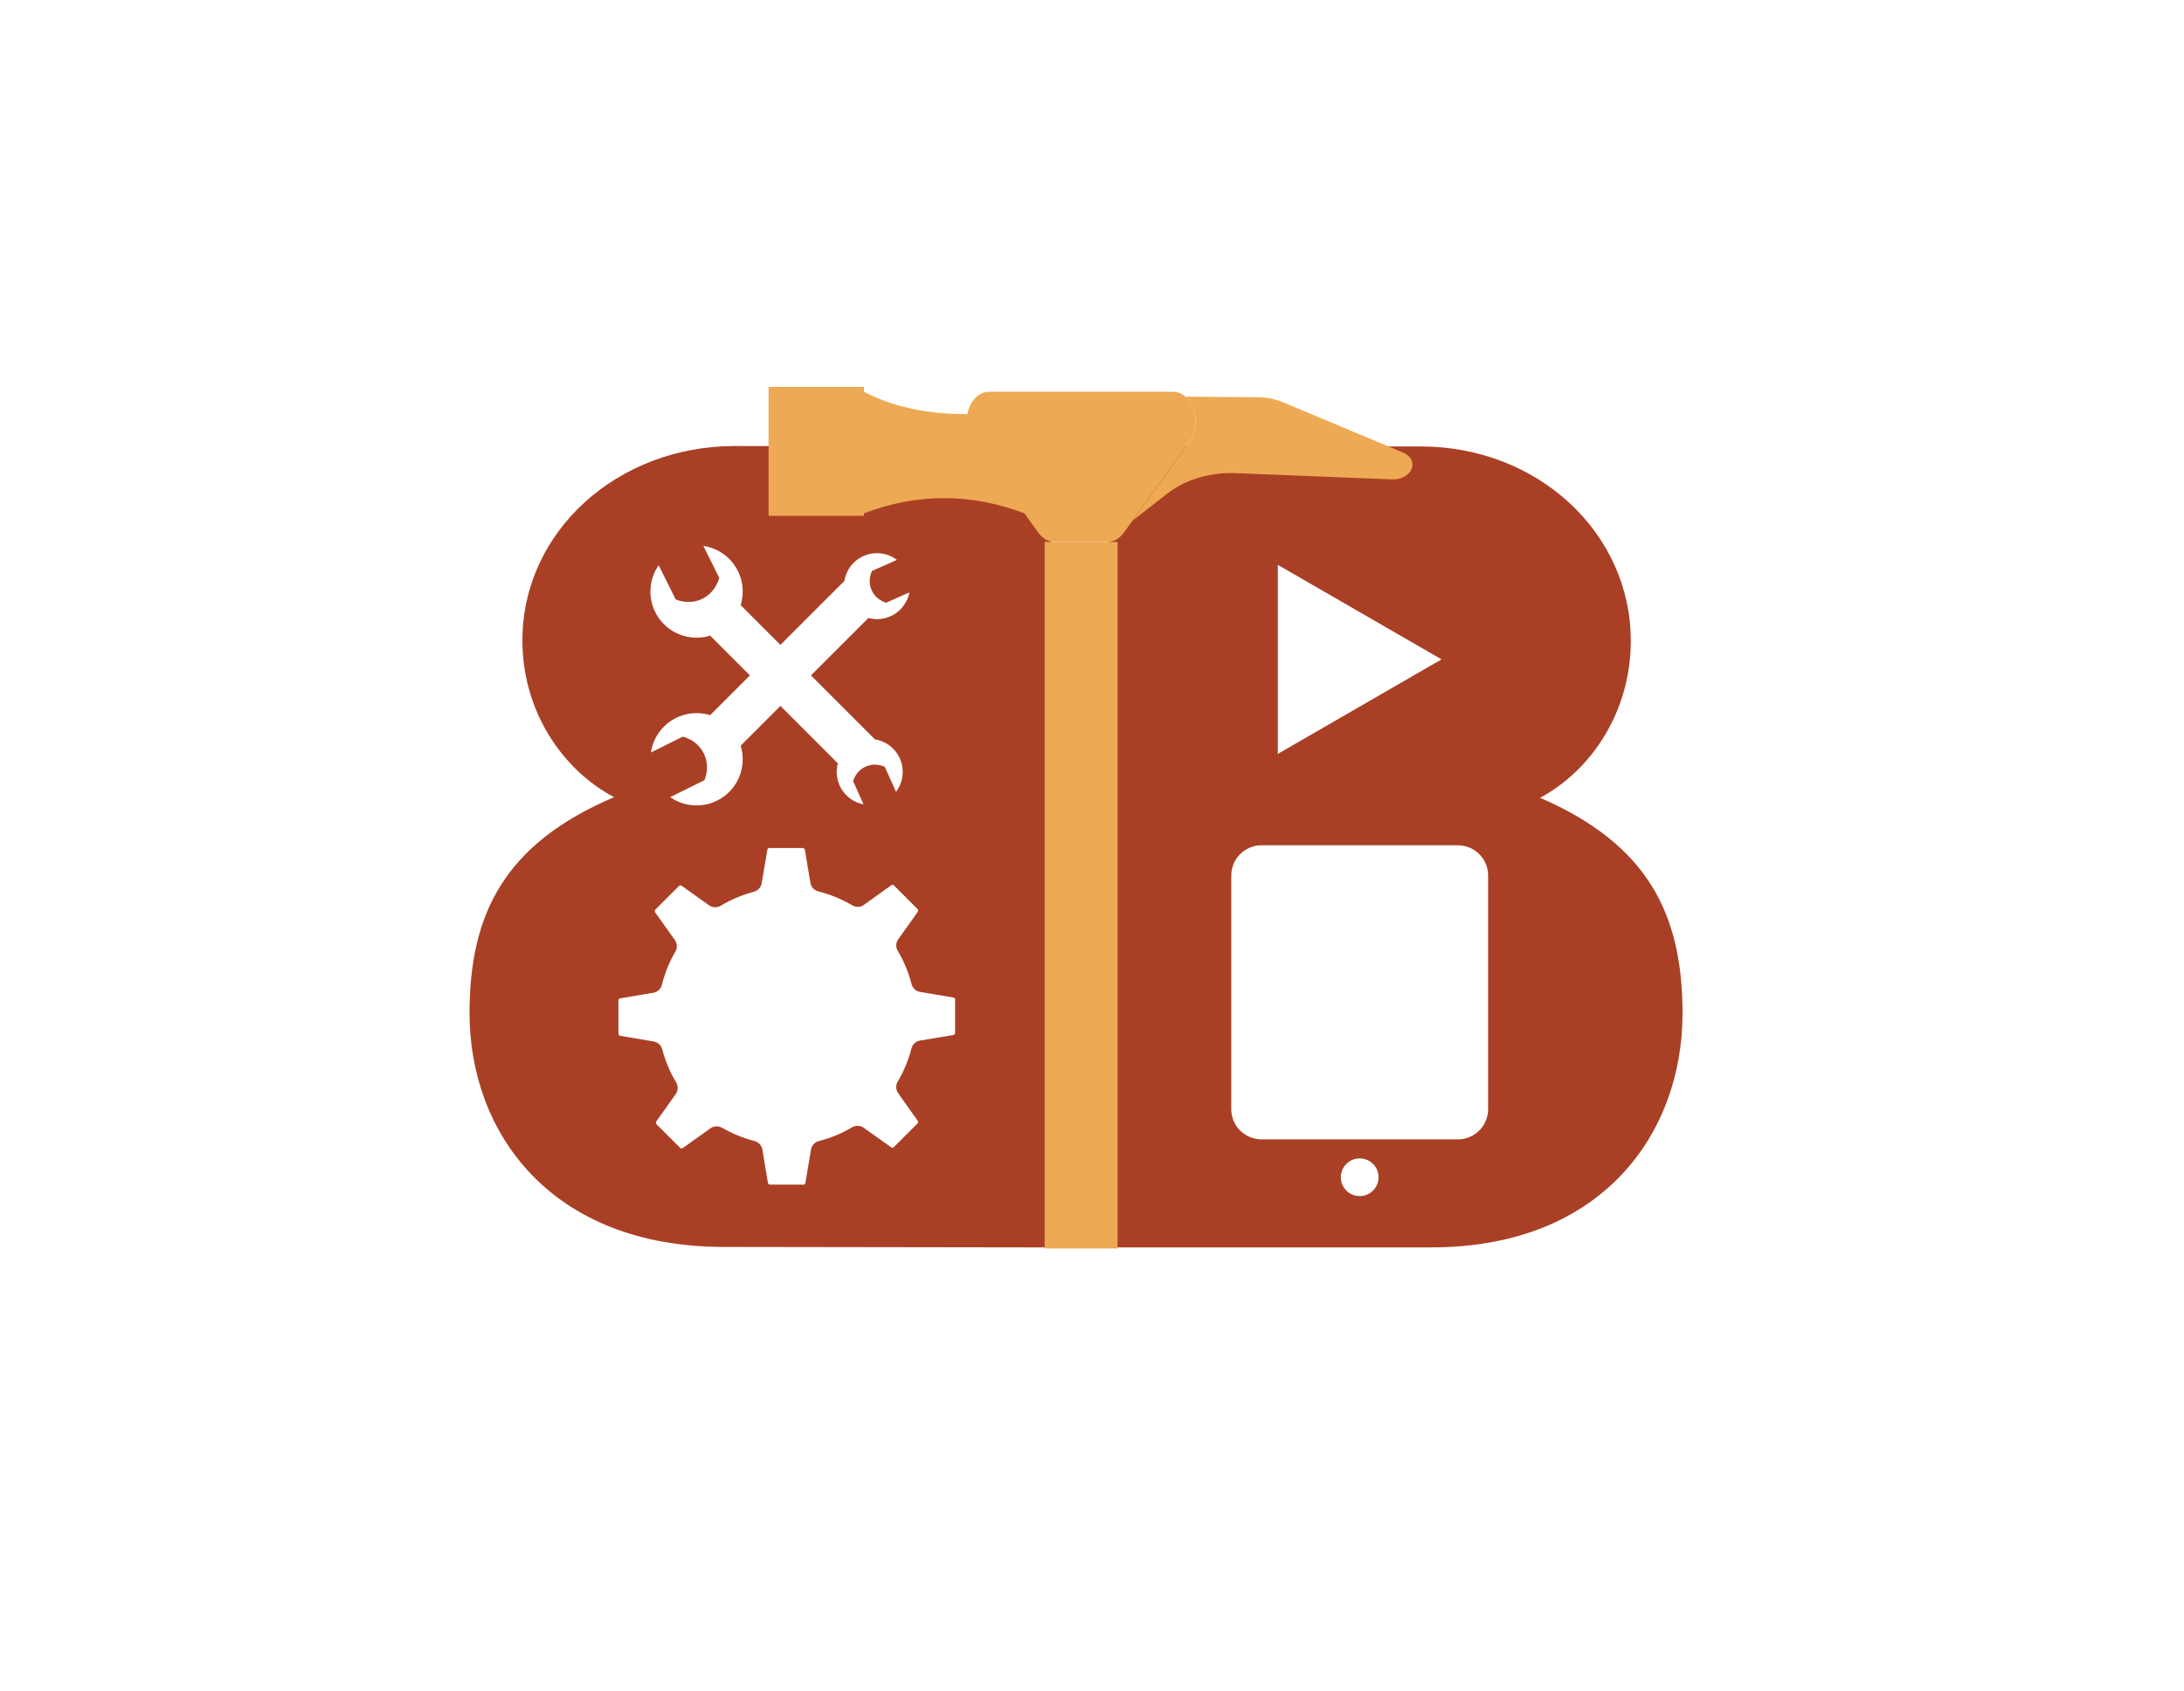 <?xml version="1.0" encoding="UTF-8"?>
<!-- Created with Inkscape (http://www.inkscape.org/) -->
<svg width="384" height="297.33" version="1.1" viewBox="0 0 384 297.33" xml:space="preserve" xmlns="http://www.w3.org/2000/svg" xmlns:xlink="http://www.w3.org/1999/xlink"><defs><clipPath id="clipPath2021"><path d="m0 223h288v-223h-288z"/></clipPath></defs><g transform="matrix(1.333 0 0 -1.333 0 297.33)"><g transform="translate(-.858 2.144)"><g clip-path="url(#clipPath2021)"><g transform="translate(197.14 74.574)" fill="#a94025"><path d="m0 0c0-2.184-1.787-3.971-3.972-3.971h-25.932c-2.184 0-3.971 1.787-3.971 3.971v30.851c0 2.184 1.787 3.97 3.971 3.97h25.932c2.185 0 3.972-1.786 3.972-3.97zm-16.937-11.457c-1.374 0-2.488 1.113-2.488 2.487 0 1.373 1.114 2.487 2.488 2.487 1.373 0 2.486-1.114 2.486-2.487 0-1.374-1.113-2.487-2.486-2.487m-10.795 83.271 21.589-12.465-21.589-12.465zm34.583-30.729c6.821 3.663 11.971 11.412 11.971 20.71 0 14.229-12.25 25.641-27.7 25.641h-41.203v-105.66h42.595c22.549 0 33.129 15.076 33.129 30.854 0 12.962-4.455 22.26-18.792 28.459" fill="#a94025"/></g><g transform="translate(126.84 84.639)" fill="#a94025"><path d="m0 0h-0.01c0-0.137-0.094-0.251-0.23-0.272l-4.389-0.732c-0.554-0.094-0.993-0.502-1.129-1.034-0.396-1.536-1.003-3.01-1.818-4.379-0.282-0.479-0.261-1.076 0.063-1.535l2.581-3.637c0.073-0.104 0.063-0.261-0.031-0.355l-3.115-3.115c-0.072-0.072-0.146-0.083-0.198-0.083-0.062 0-0.115 0.021-0.157 0.052l-3.625 2.581c-0.45 0.324-1.056 0.346-1.536 0.063-1.369-0.815-2.843-1.421-4.379-1.818-0.543-0.135-0.951-0.586-1.034-1.129l-0.742-4.388c-0.021-0.136-0.136-0.231-0.272-0.231h-4.399c-0.136 0-0.251 0.095-0.272 0.231l-0.731 4.388c-0.094 0.554-0.502 0.994-1.035 1.129-1.494 0.387-2.936 0.983-4.284 1.755-0.219 0.126-0.47 0.189-0.71 0.189-0.283 0-0.575-0.084-0.816-0.261l-3.656-2.603c-0.053-0.031-0.105-0.051-0.158-0.051-0.041 0-0.125 0.01-0.198 0.083l-3.114 3.114c-0.094 0.094-0.105 0.24-0.031 0.355l2.57 3.605c0.324 0.46 0.345 1.066 0.063 1.547-0.815 1.358-1.442 2.831-1.839 4.367-0.146 0.533-0.585 0.941-1.128 1.035l-4.421 0.752c-0.135 0.022-0.23 0.136-0.23 0.273v4.398c0 0.136 0.095 0.251 0.23 0.271l4.358 0.732c0.553 0.094 1.003 0.502 1.139 1.046 0.386 1.535 0.982 3.019 1.787 4.388 0.282 0.48 0.25 1.077-0.074 1.526l-2.601 3.657c-0.074 0.105-0.063 0.261 0.031 0.356l3.114 3.113c0.073 0.073 0.146 0.084 0.198 0.084 0.063 0 0.115-0.022 0.157-0.053l3.605-2.57c0.46-0.324 1.066-0.345 1.547-0.063 1.358 0.816 2.831 1.442 4.367 1.839 0.533 0.147 0.941 0.585 1.035 1.129l0.752 4.42c0.021 0.136 0.136 0.229 0.272 0.229h4.399c0.136 0 0.251-0.093 0.272-0.229l0.731-4.357c0.094-0.554 0.502-1.003 1.045-1.14 1.578-0.397 3.083-1.014 4.483-1.839 0.48-0.282 1.076-0.261 1.536 0.063l3.605 2.591c0.052 0.032 0.104 0.053 0.156 0.053 0.042 0 0.126-0.011 0.199-0.084l3.114-3.114c0.094-0.094 0.105-0.24 0.031-0.355l-2.58-3.626c-0.325-0.449-0.346-1.055-0.063-1.536 0.815-1.369 1.421-2.843 1.818-4.378 0.136-0.544 0.585-0.951 1.129-1.035l4.389-0.742c0.135-0.021 0.229-0.136 0.229-0.272zm-39.104 61.709 2.247-4.523c2.484-0.978 5.021 0.283 5.743 2.853l-2.094 4.216c1.247-0.184 2.447-0.756 3.407-1.716 1.651-1.65 2.154-4.013 1.513-6.098l5.247-5.247 8.435 8.434c0.148 0.934 0.599 1.827 1.348 2.517 1.575 1.45 3.931 1.518 5.579 0.266l-3.298-1.473c-0.771-1.746 0.055-3.595 1.87-4.186l3.073 1.372c-0.168-0.885-0.612-1.726-1.326-2.384-1.14-1.05-2.69-1.375-4.083-1l-7.572-7.572 8.434-8.434c0.934-0.149 1.826-0.599 2.516-1.349 1.451-1.574 1.518-3.931 0.266-5.578l-1.472 3.297c-1.746 0.771-3.595-0.055-4.187-1.87l1.373-3.073c-0.886 0.169-1.727 0.612-2.384 1.326-1.051 1.14-1.375 2.69-1 4.084l-7.572 7.572-5.247-5.247c0.641-2.085 0.138-4.448-1.513-6.098-2.117-2.118-5.407-2.347-7.781-0.693l4.523 2.247c0.978 2.484-0.282 5.022-2.853 5.743v1e-3l-4.216-2.095c0.185 1.247 0.757 2.448 1.716 3.408 1.651 1.65 4.013 2.154 6.099 1.513l5.246 5.246-5.246 5.247c-2.086-0.641-4.448-0.137-6.099 1.513-2.117 2.118-2.347 5.407-0.692 7.781m10.101 15.723c-15.639 0.023-28.053-11.371-28.074-25.6-0.013-9.299 5.188-17.055 12.086-20.728-14.52-6.178-19.042-15.47-19.06-28.431-0.023-15.779 10.662-30.869 33.486-30.902l43.11-0.063 0.153 105.66z" fill="#a94025"/></g><g fill="#eda953"><g transform="translate(185.87 161.23)"><path d="m0 0-15.813 6.617c-1.013 0.424-2.154 0.65-3.319 0.659l-9.518 0.074c1.43-1.249 1.876-4.078 0.514-5.968l-4.759-6.603-2.718-3.773 4.6 3.578c2.358 1.833 5.659 2.811 9.036 2.676l20.553-0.823c2.693-0.108 3.768 2.583 1.424 3.563" fill="#eda953"/></g><g transform="translate(138.65 149.41)"><path d="m0 0v-93.203h9.614v93.203h-8.303z" fill="#eda953"/></g><g transform="translate(130.09 162.31)"><path d="m0 0c-1.444 1.175-1.439 2.783-0.796 3.979-5.217-0.108-10.086 0.646-14.485 2.935-3.526-5.344-3.526-10.688 0-16.033 7.052 2.672 14.105 2.672 21.157 0-0.058 1.198-0.343 2.281-0.795 3.274-1.057 2.324-3.019 4.161-5.081 5.845" fill="#eda953"/></g><g transform="translate(114.81 169.86)"><path d="m0 0h-12.578v-17h12.578v16.359z" fill="#eda953"/></g><g transform="translate(157.73 162.62)"><path d="m0 0c1.361 1.89 0.916 4.718-0.515 5.968-0.451 0.394-0.998 0.635-1.62 0.635h-24.282c-0.994 0-1.799-0.605-2.318-1.489-0.836-1.426-0.923-3.579 0.183-5.114l4.759-6.603 2.034-2.823 1.853-2.571c0.556-0.772 1.328-1.209 2.134-1.209h6.992c0.806 0 1.578 0.437 2.134 1.209l1.168 1.621 2.719 3.773z" fill="#eda953"/></g></g></g></g></g></svg>
